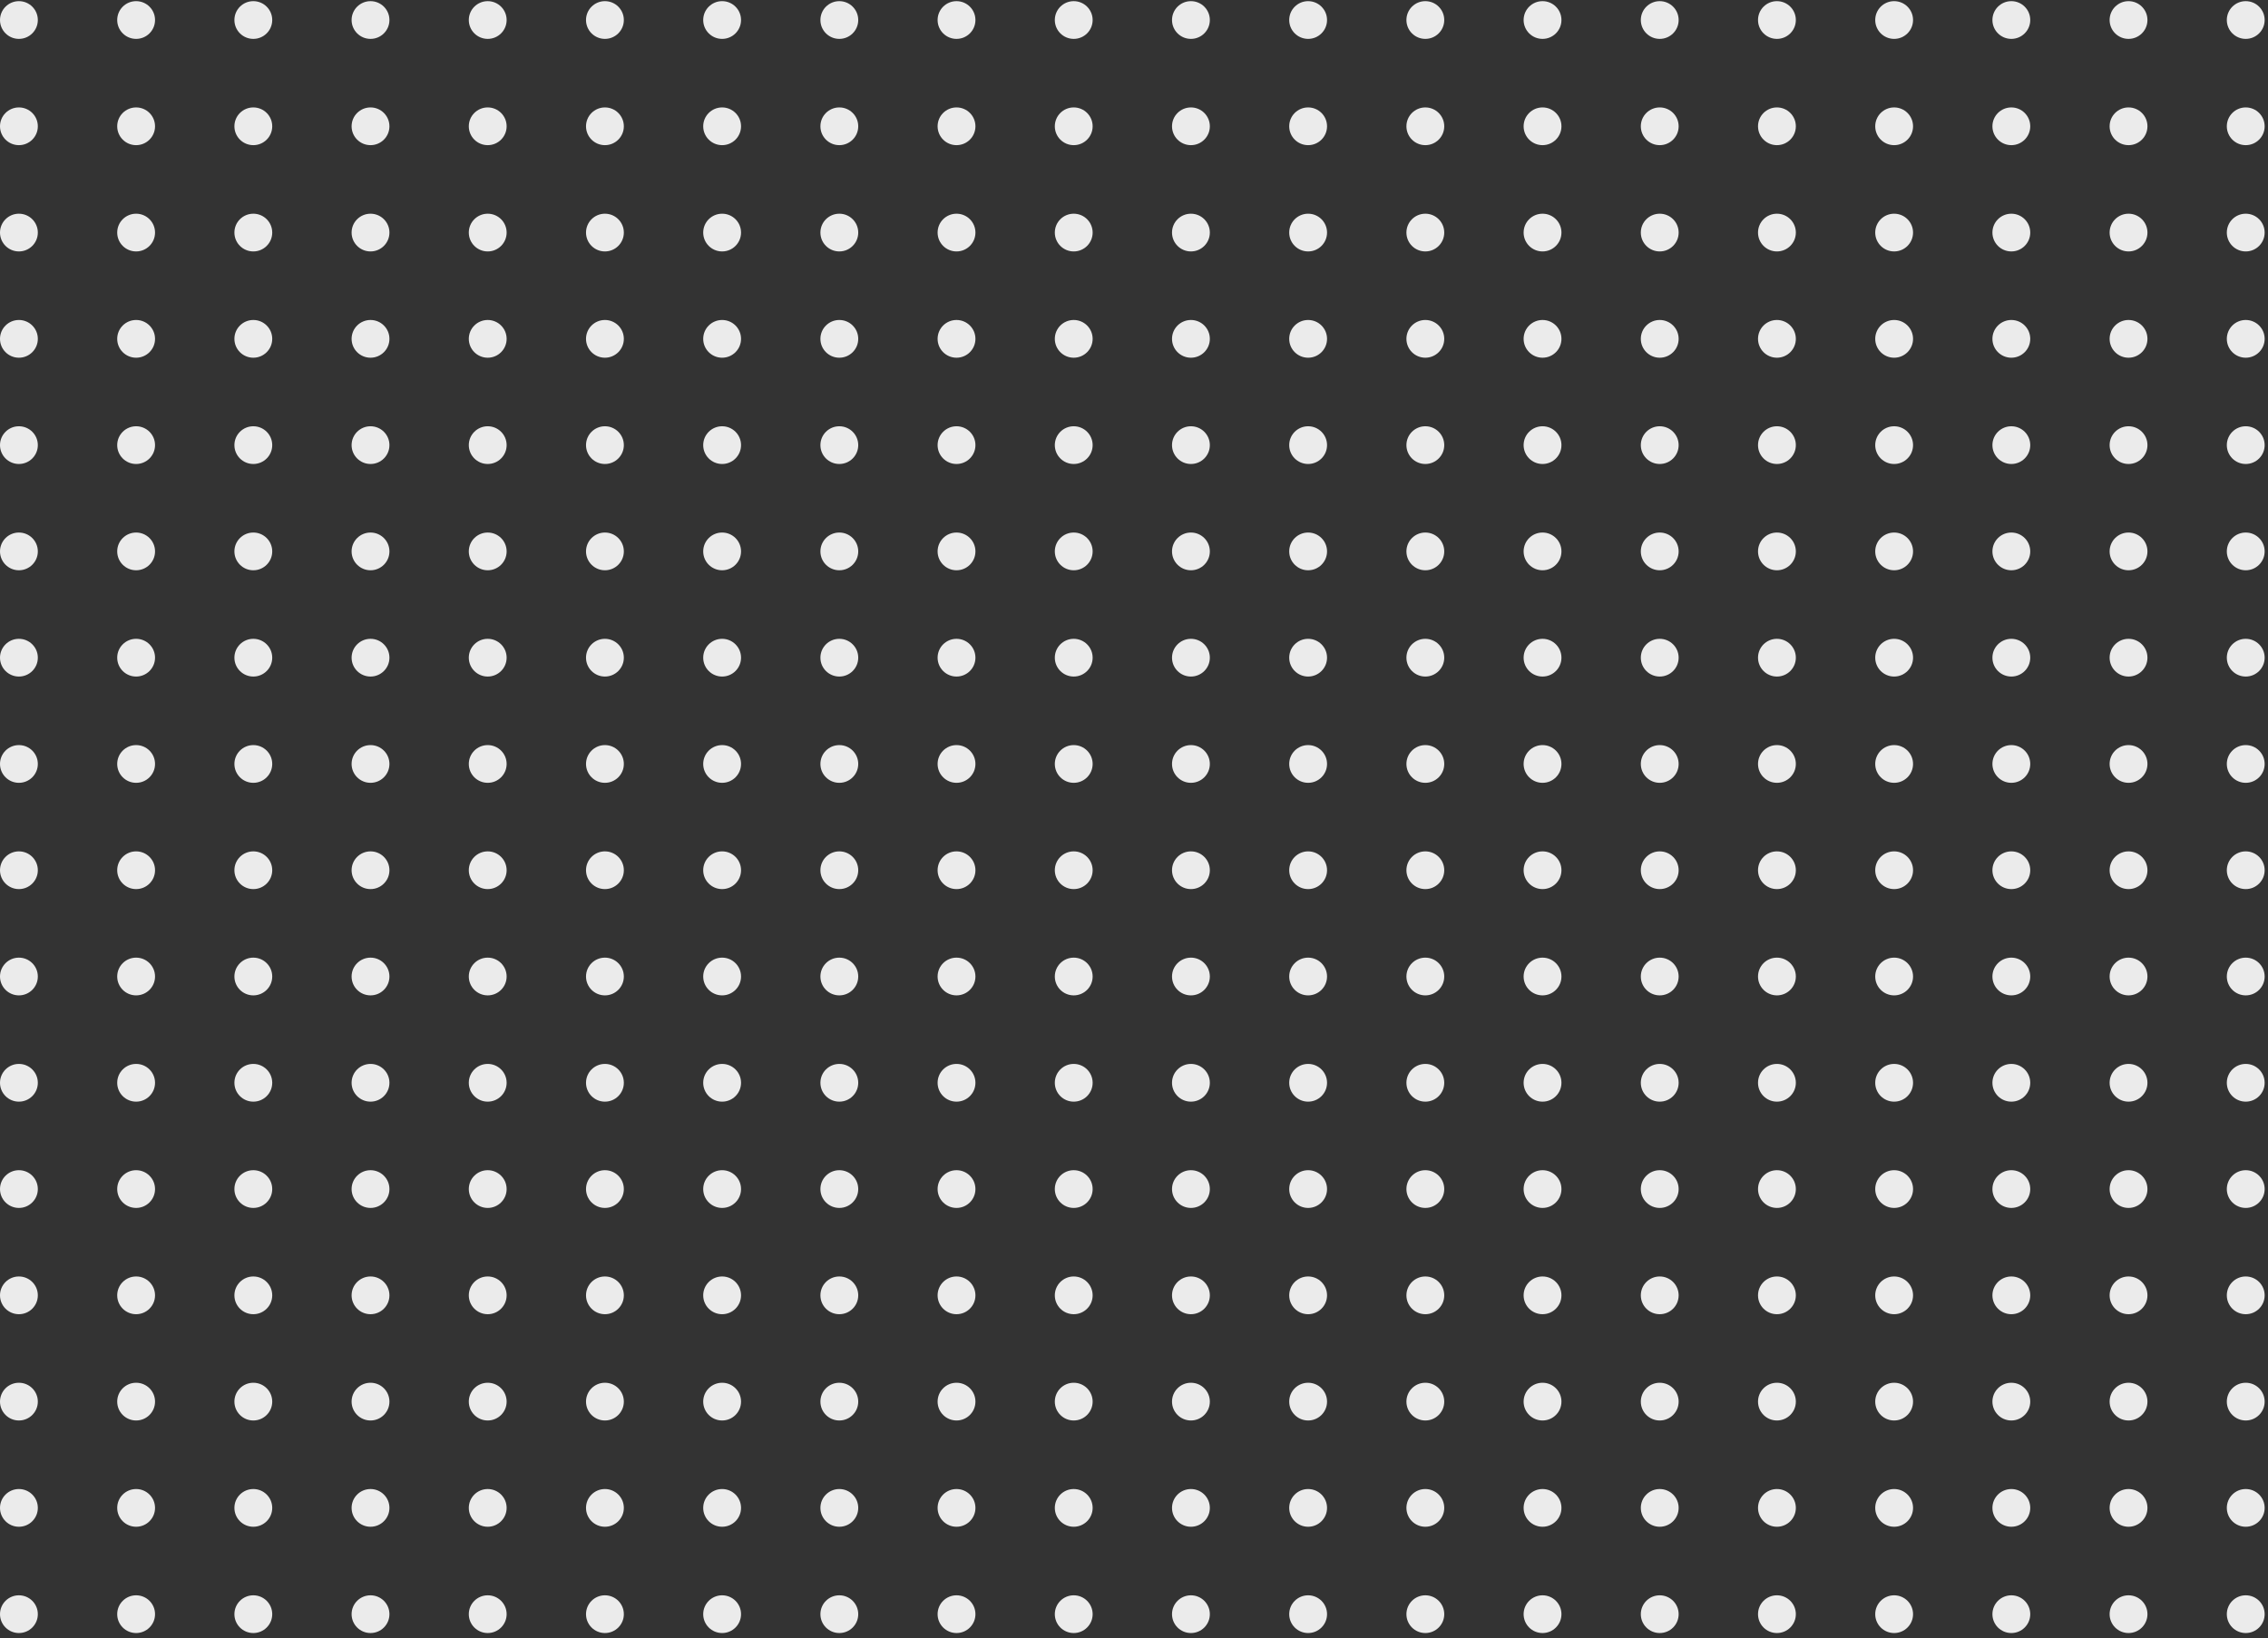 <svg width="209" height="151" viewBox="0 0 209 151" fill="none" xmlns="http://www.w3.org/2000/svg">
<rect x="0" y="0" width="209" height="151" fill="#333333" stroke="none"/>
<ellipse cx="1.743" cy="1.845" rx="1.743" ry="1.739" fill="#EBEBEB"/>
<ellipse cx="12.544" cy="1.845" rx="1.743" ry="1.739" fill="#EBEBEB"/>
<ellipse cx="23.344" cy="1.845" rx="1.743" ry="1.739" fill="#EBEBEB"/>
<ellipse cx="34.144" cy="1.845" rx="1.743" ry="1.739" fill="#EBEBEB"/>
<ellipse cx="44.944" cy="1.845" rx="1.743" ry="1.739" fill="#EBEBEB"/>
<ellipse cx="55.745" cy="1.845" rx="1.743" ry="1.739" fill="#EBEBEB"/>
<ellipse cx="66.545" cy="1.845" rx="1.743" ry="1.739" fill="#EBEBEB"/>
<ellipse cx="77.345" cy="1.845" rx="1.743" ry="1.739" fill="#EBEBEB"/>
<ellipse cx="88.145" cy="1.845" rx="1.743" ry="1.739" fill="#EBEBEB"/>
<ellipse cx="98.946" cy="1.845" rx="1.743" ry="1.739" fill="#EBEBEB"/>
<ellipse cx="109.746" cy="1.845" rx="1.743" ry="1.739" fill="#EBEBEB"/>
<ellipse cx="120.546" cy="1.845" rx="1.743" ry="1.739" fill="#EBEBEB"/>
<ellipse cx="131.347" cy="1.845" rx="1.743" ry="1.739" fill="#EBEBEB"/>
<ellipse cx="142.147" cy="1.845" rx="1.743" ry="1.739" fill="#EBEBEB"/>
<ellipse cx="152.947" cy="1.845" rx="1.743" ry="1.739" fill="#EBEBEB"/>
<ellipse cx="163.747" cy="1.845" rx="1.743" ry="1.739" fill="#EBEBEB"/>
<ellipse cx="174.548" cy="1.845" rx="1.743" ry="1.739" fill="#EBEBEB"/>
<ellipse cx="185.348" cy="1.845" rx="1.743" ry="1.739" fill="#EBEBEB"/>
<ellipse cx="196.148" cy="1.845" rx="1.743" ry="1.739" fill="#EBEBEB"/>
<ellipse cx="206.948" cy="1.845" rx="1.743" ry="1.739" fill="#EBEBEB"/>
<ellipse cx="1.743" cy="11.641" rx="1.743" ry="1.739" fill="#EBEBEB"/>
<ellipse cx="12.544" cy="11.641" rx="1.743" ry="1.739" fill="#EBEBEB"/>
<ellipse cx="23.344" cy="11.641" rx="1.743" ry="1.739" fill="#EBEBEB"/>
<ellipse cx="34.144" cy="11.641" rx="1.743" ry="1.739" fill="#EBEBEB"/>
<ellipse cx="44.944" cy="11.641" rx="1.743" ry="1.739" fill="#EBEBEB"/>
<ellipse cx="55.745" cy="11.641" rx="1.743" ry="1.739" fill="#EBEBEB"/>
<ellipse cx="66.545" cy="11.641" rx="1.743" ry="1.739" fill="#EBEBEB"/>
<ellipse cx="77.345" cy="11.641" rx="1.743" ry="1.739" fill="#EBEBEB"/>
<ellipse cx="88.145" cy="11.641" rx="1.743" ry="1.739" fill="#EBEBEB"/>
<ellipse cx="98.946" cy="11.641" rx="1.743" ry="1.739" fill="#EBEBEB"/>
<ellipse cx="109.746" cy="11.641" rx="1.743" ry="1.739" fill="#EBEBEB"/>
<ellipse cx="120.546" cy="11.641" rx="1.743" ry="1.739" fill="#EBEBEB"/>
<ellipse cx="131.347" cy="11.641" rx="1.743" ry="1.739" fill="#EBEBEB"/>
<ellipse cx="142.147" cy="11.641" rx="1.743" ry="1.739" fill="#EBEBEB"/>
<ellipse cx="152.947" cy="11.641" rx="1.743" ry="1.739" fill="#EBEBEB"/>
<ellipse cx="163.747" cy="11.641" rx="1.743" ry="1.739" fill="#EBEBEB"/>
<ellipse cx="174.548" cy="11.641" rx="1.743" ry="1.739" fill="#EBEBEB"/>
<ellipse cx="185.348" cy="11.641" rx="1.743" ry="1.739" fill="#EBEBEB"/>
<ellipse cx="196.148" cy="11.641" rx="1.743" ry="1.739" fill="#EBEBEB"/>
<ellipse cx="206.948" cy="11.641" rx="1.743" ry="1.739" fill="#EBEBEB"/>
<ellipse cx="1.743" cy="21.437" rx="1.743" ry="1.739" fill="#EBEBEB"/>
<ellipse cx="12.544" cy="21.437" rx="1.743" ry="1.739" fill="#EBEBEB"/>
<ellipse cx="23.344" cy="21.437" rx="1.743" ry="1.739" fill="#EBEBEB"/>
<ellipse cx="34.144" cy="21.437" rx="1.743" ry="1.739" fill="#EBEBEB"/>
<ellipse cx="44.944" cy="21.437" rx="1.743" ry="1.739" fill="#EBEBEB"/>
<ellipse cx="55.745" cy="21.437" rx="1.743" ry="1.739" fill="#EBEBEB"/>
<ellipse cx="66.545" cy="21.437" rx="1.743" ry="1.739" fill="#EBEBEB"/>
<ellipse cx="77.345" cy="21.437" rx="1.743" ry="1.739" fill="#EBEBEB"/>
<ellipse cx="88.145" cy="21.437" rx="1.743" ry="1.739" fill="#EBEBEB"/>
<ellipse cx="98.946" cy="21.437" rx="1.743" ry="1.739" fill="#EBEBEB"/>
<ellipse cx="109.746" cy="21.437" rx="1.743" ry="1.739" fill="#EBEBEB"/>
<ellipse cx="120.546" cy="21.437" rx="1.743" ry="1.739" fill="#EBEBEB"/>
<ellipse cx="131.347" cy="21.437" rx="1.743" ry="1.739" fill="#EBEBEB"/>
<ellipse cx="142.147" cy="21.437" rx="1.743" ry="1.739" fill="#EBEBEB"/>
<ellipse cx="152.947" cy="21.437" rx="1.743" ry="1.739" fill="#EBEBEB"/>
<ellipse cx="163.747" cy="21.437" rx="1.743" ry="1.739" fill="#EBEBEB"/>
<ellipse cx="174.548" cy="21.437" rx="1.743" ry="1.739" fill="#EBEBEB"/>
<ellipse cx="185.348" cy="21.437" rx="1.743" ry="1.739" fill="#EBEBEB"/>
<ellipse cx="196.148" cy="21.437" rx="1.743" ry="1.739" fill="#EBEBEB"/>
<ellipse cx="206.948" cy="21.437" rx="1.743" ry="1.739" fill="#EBEBEB"/>
<ellipse cx="1.743" cy="31.233" rx="1.743" ry="1.739" fill="#EBEBEB"/>
<ellipse cx="12.544" cy="31.233" rx="1.743" ry="1.739" fill="#EBEBEB"/>
<ellipse cx="23.344" cy="31.233" rx="1.743" ry="1.739" fill="#EBEBEB"/>
<ellipse cx="34.144" cy="31.233" rx="1.743" ry="1.739" fill="#EBEBEB"/>
<ellipse cx="44.944" cy="31.233" rx="1.743" ry="1.739" fill="#EBEBEB"/>
<ellipse cx="55.745" cy="31.233" rx="1.743" ry="1.739" fill="#EBEBEB"/>
<ellipse cx="66.545" cy="31.233" rx="1.743" ry="1.739" fill="#EBEBEB"/>
<ellipse cx="77.345" cy="31.233" rx="1.743" ry="1.739" fill="#EBEBEB"/>
<ellipse cx="88.145" cy="31.233" rx="1.743" ry="1.739" fill="#EBEBEB"/>
<ellipse cx="98.946" cy="31.233" rx="1.743" ry="1.739" fill="#EBEBEB"/>
<ellipse cx="109.746" cy="31.233" rx="1.743" ry="1.739" fill="#EBEBEB"/>
<ellipse cx="120.546" cy="31.233" rx="1.743" ry="1.739" fill="#EBEBEB"/>
<ellipse cx="131.347" cy="31.233" rx="1.743" ry="1.739" fill="#EBEBEB"/>
<ellipse cx="142.147" cy="31.233" rx="1.743" ry="1.739" fill="#EBEBEB"/>
<ellipse cx="152.947" cy="31.233" rx="1.743" ry="1.739" fill="#EBEBEB"/>
<ellipse cx="163.747" cy="31.233" rx="1.743" ry="1.739" fill="#EBEBEB"/>
<ellipse cx="174.548" cy="31.233" rx="1.743" ry="1.739" fill="#EBEBEB"/>
<ellipse cx="185.348" cy="31.233" rx="1.743" ry="1.739" fill="#EBEBEB"/>
<ellipse cx="196.148" cy="31.233" rx="1.743" ry="1.739" fill="#EBEBEB"/>
<ellipse cx="206.948" cy="31.233" rx="1.743" ry="1.739" fill="#EBEBEB"/>
<ellipse cx="1.743" cy="41.029" rx="1.743" ry="1.739" fill="#EBEBEB"/>
<ellipse cx="12.544" cy="41.029" rx="1.743" ry="1.739" fill="#EBEBEB"/>
<ellipse cx="23.344" cy="41.029" rx="1.743" ry="1.739" fill="#EBEBEB"/>
<ellipse cx="34.144" cy="41.029" rx="1.743" ry="1.739" fill="#EBEBEB"/>
<ellipse cx="44.944" cy="41.029" rx="1.743" ry="1.739" fill="#EBEBEB"/>
<ellipse cx="55.745" cy="41.029" rx="1.743" ry="1.739" fill="#EBEBEB"/>
<ellipse cx="66.545" cy="41.029" rx="1.743" ry="1.739" fill="#EBEBEB"/>
<ellipse cx="77.345" cy="41.029" rx="1.743" ry="1.739" fill="#EBEBEB"/>
<ellipse cx="88.145" cy="41.029" rx="1.743" ry="1.739" fill="#EBEBEB"/>
<ellipse cx="98.946" cy="41.029" rx="1.743" ry="1.739" fill="#EBEBEB"/>
<ellipse cx="109.746" cy="41.029" rx="1.743" ry="1.739" fill="#EBEBEB"/>
<ellipse cx="120.546" cy="41.029" rx="1.743" ry="1.739" fill="#EBEBEB"/>
<ellipse cx="131.347" cy="41.029" rx="1.743" ry="1.739" fill="#EBEBEB"/>
<ellipse cx="142.147" cy="41.029" rx="1.743" ry="1.739" fill="#EBEBEB"/>
<ellipse cx="152.947" cy="41.029" rx="1.743" ry="1.739" fill="#EBEBEB"/>
<ellipse cx="163.747" cy="41.029" rx="1.743" ry="1.739" fill="#EBEBEB"/>
<ellipse cx="174.548" cy="41.029" rx="1.743" ry="1.739" fill="#EBEBEB"/>
<ellipse cx="185.348" cy="41.029" rx="1.743" ry="1.739" fill="#EBEBEB"/>
<ellipse cx="196.148" cy="41.029" rx="1.743" ry="1.739" fill="#EBEBEB"/>
<ellipse cx="206.948" cy="41.029" rx="1.743" ry="1.739" fill="#EBEBEB"/>
<ellipse cx="1.743" cy="50.825" rx="1.743" ry="1.739" fill="#EBEBEB"/>
<ellipse cx="12.544" cy="50.825" rx="1.743" ry="1.739" fill="#EBEBEB"/>
<ellipse cx="23.344" cy="50.825" rx="1.743" ry="1.739" fill="#EBEBEB"/>
<ellipse cx="34.144" cy="50.825" rx="1.743" ry="1.739" fill="#EBEBEB"/>
<ellipse cx="44.944" cy="50.825" rx="1.743" ry="1.739" fill="#EBEBEB"/>
<ellipse cx="55.745" cy="50.825" rx="1.743" ry="1.739" fill="#EBEBEB"/>
<ellipse cx="66.545" cy="50.825" rx="1.743" ry="1.739" fill="#EBEBEB"/>
<ellipse cx="77.345" cy="50.825" rx="1.743" ry="1.739" fill="#EBEBEB"/>
<ellipse cx="88.145" cy="50.825" rx="1.743" ry="1.739" fill="#EBEBEB"/>
<ellipse cx="98.946" cy="50.825" rx="1.743" ry="1.739" fill="#EBEBEB"/>
<ellipse cx="109.746" cy="50.825" rx="1.743" ry="1.739" fill="#EBEBEB"/>
<ellipse cx="120.546" cy="50.825" rx="1.743" ry="1.739" fill="#EBEBEB"/>
<ellipse cx="131.347" cy="50.825" rx="1.743" ry="1.739" fill="#EBEBEB"/>
<ellipse cx="142.147" cy="50.825" rx="1.743" ry="1.739" fill="#EBEBEB"/>
<ellipse cx="152.947" cy="50.825" rx="1.743" ry="1.739" fill="#EBEBEB"/>
<ellipse cx="163.747" cy="50.825" rx="1.743" ry="1.739" fill="#EBEBEB"/>
<ellipse cx="174.548" cy="50.825" rx="1.743" ry="1.739" fill="#EBEBEB"/>
<ellipse cx="185.348" cy="50.825" rx="1.743" ry="1.739" fill="#EBEBEB"/>
<ellipse cx="196.148" cy="50.825" rx="1.743" ry="1.739" fill="#EBEBEB"/>
<ellipse cx="206.948" cy="50.825" rx="1.743" ry="1.739" fill="#EBEBEB"/>
<ellipse cx="1.743" cy="60.621" rx="1.743" ry="1.739" fill="#EBEBEB"/>
<ellipse cx="12.544" cy="60.621" rx="1.743" ry="1.739" fill="#EBEBEB"/>
<ellipse cx="23.344" cy="60.621" rx="1.743" ry="1.739" fill="#EBEBEB"/>
<ellipse cx="34.144" cy="60.621" rx="1.743" ry="1.739" fill="#EBEBEB"/>
<ellipse cx="44.944" cy="60.621" rx="1.743" ry="1.739" fill="#EBEBEB"/>
<ellipse cx="55.745" cy="60.621" rx="1.743" ry="1.739" fill="#EBEBEB"/>
<ellipse cx="66.545" cy="60.621" rx="1.743" ry="1.739" fill="#EBEBEB"/>
<ellipse cx="77.345" cy="60.621" rx="1.743" ry="1.739" fill="#EBEBEB"/>
<ellipse cx="88.145" cy="60.621" rx="1.743" ry="1.739" fill="#EBEBEB"/>
<ellipse cx="98.946" cy="60.621" rx="1.743" ry="1.739" fill="#EBEBEB"/>
<ellipse cx="109.746" cy="60.621" rx="1.743" ry="1.739" fill="#EBEBEB"/>
<ellipse cx="120.546" cy="60.621" rx="1.743" ry="1.739" fill="#EBEBEB"/>
<ellipse cx="131.347" cy="60.621" rx="1.743" ry="1.739" fill="#EBEBEB"/>
<ellipse cx="142.147" cy="60.621" rx="1.743" ry="1.739" fill="#EBEBEB"/>
<ellipse cx="152.947" cy="60.621" rx="1.743" ry="1.739" fill="#EBEBEB"/>
<ellipse cx="163.747" cy="60.621" rx="1.743" ry="1.739" fill="#EBEBEB"/>
<ellipse cx="174.548" cy="60.621" rx="1.743" ry="1.739" fill="#EBEBEB"/>
<ellipse cx="185.348" cy="60.621" rx="1.743" ry="1.739" fill="#EBEBEB"/>
<ellipse cx="196.148" cy="60.621" rx="1.743" ry="1.739" fill="#EBEBEB"/>
<ellipse cx="206.948" cy="60.621" rx="1.743" ry="1.739" fill="#EBEBEB"/>
<ellipse cx="1.743" cy="70.417" rx="1.743" ry="1.739" fill="#EBEBEB"/>
<ellipse cx="12.544" cy="70.417" rx="1.743" ry="1.739" fill="#EBEBEB"/>
<ellipse cx="23.344" cy="70.417" rx="1.743" ry="1.739" fill="#EBEBEB"/>
<ellipse cx="34.144" cy="70.417" rx="1.743" ry="1.739" fill="#EBEBEB"/>
<ellipse cx="44.944" cy="70.417" rx="1.743" ry="1.739" fill="#EBEBEB"/>
<ellipse cx="55.745" cy="70.417" rx="1.743" ry="1.739" fill="#EBEBEB"/>
<ellipse cx="66.545" cy="70.417" rx="1.743" ry="1.739" fill="#EBEBEB"/>
<ellipse cx="77.345" cy="70.417" rx="1.743" ry="1.739" fill="#EBEBEB"/>
<ellipse cx="88.145" cy="70.417" rx="1.743" ry="1.739" fill="#EBEBEB"/>
<ellipse cx="98.946" cy="70.417" rx="1.743" ry="1.739" fill="#EBEBEB"/>
<ellipse cx="109.746" cy="70.417" rx="1.743" ry="1.739" fill="#EBEBEB"/>
<ellipse cx="120.546" cy="70.417" rx="1.743" ry="1.739" fill="#EBEBEB"/>
<ellipse cx="131.347" cy="70.417" rx="1.743" ry="1.739" fill="#EBEBEB"/>
<ellipse cx="142.147" cy="70.417" rx="1.743" ry="1.739" fill="#EBEBEB"/>
<ellipse cx="152.947" cy="70.417" rx="1.743" ry="1.739" fill="#EBEBEB"/>
<ellipse cx="163.747" cy="70.417" rx="1.743" ry="1.739" fill="#EBEBEB"/>
<ellipse cx="174.548" cy="70.417" rx="1.743" ry="1.739" fill="#EBEBEB"/>
<ellipse cx="185.348" cy="70.417" rx="1.743" ry="1.739" fill="#EBEBEB"/>
<ellipse cx="196.148" cy="70.417" rx="1.743" ry="1.739" fill="#EBEBEB"/>
<ellipse cx="206.948" cy="70.417" rx="1.743" ry="1.739" fill="#EBEBEB"/>
<ellipse cx="1.743" cy="80.213" rx="1.743" ry="1.739" fill="#EBEBEB"/>
<ellipse cx="12.544" cy="80.213" rx="1.743" ry="1.739" fill="#EBEBEB"/>
<ellipse cx="23.344" cy="80.213" rx="1.743" ry="1.739" fill="#EBEBEB"/>
<ellipse cx="34.144" cy="80.213" rx="1.743" ry="1.739" fill="#EBEBEB"/>
<ellipse cx="44.944" cy="80.213" rx="1.743" ry="1.739" fill="#EBEBEB"/>
<ellipse cx="55.745" cy="80.213" rx="1.743" ry="1.739" fill="#EBEBEB"/>
<ellipse cx="66.545" cy="80.213" rx="1.743" ry="1.739" fill="#EBEBEB"/>
<ellipse cx="77.345" cy="80.213" rx="1.743" ry="1.739" fill="#EBEBEB"/>
<ellipse cx="88.145" cy="80.213" rx="1.743" ry="1.739" fill="#EBEBEB"/>
<ellipse cx="98.946" cy="80.213" rx="1.743" ry="1.739" fill="#EBEBEB"/>
<ellipse cx="109.746" cy="80.213" rx="1.743" ry="1.739" fill="#EBEBEB"/>
<ellipse cx="120.546" cy="80.213" rx="1.743" ry="1.739" fill="#EBEBEB"/>
<ellipse cx="131.347" cy="80.213" rx="1.743" ry="1.739" fill="#EBEBEB"/>
<ellipse cx="142.147" cy="80.213" rx="1.743" ry="1.739" fill="#EBEBEB"/>
<ellipse cx="152.947" cy="80.213" rx="1.743" ry="1.739" fill="#EBEBEB"/>
<ellipse cx="163.747" cy="80.213" rx="1.743" ry="1.739" fill="#EBEBEB"/>
<ellipse cx="174.548" cy="80.213" rx="1.743" ry="1.739" fill="#EBEBEB"/>
<ellipse cx="185.348" cy="80.213" rx="1.743" ry="1.739" fill="#EBEBEB"/>
<ellipse cx="196.148" cy="80.213" rx="1.743" ry="1.739" fill="#EBEBEB"/>
<ellipse cx="206.948" cy="80.213" rx="1.743" ry="1.739" fill="#EBEBEB"/>
<ellipse cx="1.743" cy="90.009" rx="1.743" ry="1.739" fill="#EBEBEB"/>
<ellipse cx="12.544" cy="90.009" rx="1.743" ry="1.739" fill="#EBEBEB"/>
<ellipse cx="23.344" cy="90.009" rx="1.743" ry="1.739" fill="#EBEBEB"/>
<ellipse cx="34.144" cy="90.009" rx="1.743" ry="1.739" fill="#EBEBEB"/>
<ellipse cx="44.944" cy="90.009" rx="1.743" ry="1.739" fill="#EBEBEB"/>
<ellipse cx="55.745" cy="90.009" rx="1.743" ry="1.739" fill="#EBEBEB"/>
<ellipse cx="66.545" cy="90.009" rx="1.743" ry="1.739" fill="#EBEBEB"/>
<ellipse cx="77.345" cy="90.009" rx="1.743" ry="1.739" fill="#EBEBEB"/>
<ellipse cx="88.145" cy="90.009" rx="1.743" ry="1.739" fill="#EBEBEB"/>
<ellipse cx="98.946" cy="90.009" rx="1.743" ry="1.739" fill="#EBEBEB"/>
<ellipse cx="109.746" cy="90.009" rx="1.743" ry="1.739" fill="#EBEBEB"/>
<ellipse cx="120.546" cy="90.009" rx="1.743" ry="1.739" fill="#EBEBEB"/>
<ellipse cx="131.347" cy="90.009" rx="1.743" ry="1.739" fill="#EBEBEB"/>
<ellipse cx="142.147" cy="90.009" rx="1.743" ry="1.739" fill="#EBEBEB"/>
<ellipse cx="152.947" cy="90.009" rx="1.743" ry="1.739" fill="#EBEBEB"/>
<ellipse cx="163.747" cy="90.009" rx="1.743" ry="1.739" fill="#EBEBEB"/>
<ellipse cx="174.548" cy="90.009" rx="1.743" ry="1.739" fill="#EBEBEB"/>
<ellipse cx="185.348" cy="90.009" rx="1.743" ry="1.739" fill="#EBEBEB"/>
<ellipse cx="196.148" cy="90.009" rx="1.743" ry="1.739" fill="#EBEBEB"/>
<ellipse cx="206.948" cy="90.009" rx="1.743" ry="1.739" fill="#EBEBEB"/>
<ellipse cx="1.743" cy="99.805" rx="1.743" ry="1.739" fill="#EBEBEB"/>
<ellipse cx="12.544" cy="99.805" rx="1.743" ry="1.739" fill="#EBEBEB"/>
<ellipse cx="23.344" cy="99.805" rx="1.743" ry="1.739" fill="#EBEBEB"/>
<ellipse cx="34.144" cy="99.805" rx="1.743" ry="1.739" fill="#EBEBEB"/>
<ellipse cx="44.944" cy="99.805" rx="1.743" ry="1.739" fill="#EBEBEB"/>
<ellipse cx="55.745" cy="99.805" rx="1.743" ry="1.739" fill="#EBEBEB"/>
<ellipse cx="66.545" cy="99.805" rx="1.743" ry="1.739" fill="#EBEBEB"/>
<ellipse cx="77.345" cy="99.805" rx="1.743" ry="1.739" fill="#EBEBEB"/>
<ellipse cx="88.145" cy="99.805" rx="1.743" ry="1.739" fill="#EBEBEB"/>
<ellipse cx="98.946" cy="99.805" rx="1.743" ry="1.739" fill="#EBEBEB"/>
<ellipse cx="109.746" cy="99.805" rx="1.743" ry="1.739" fill="#EBEBEB"/>
<ellipse cx="120.546" cy="99.805" rx="1.743" ry="1.739" fill="#EBEBEB"/>
<ellipse cx="131.347" cy="99.805" rx="1.743" ry="1.739" fill="#EBEBEB"/>
<ellipse cx="142.147" cy="99.805" rx="1.743" ry="1.739" fill="#EBEBEB"/>
<ellipse cx="152.947" cy="99.805" rx="1.743" ry="1.739" fill="#EBEBEB"/>
<ellipse cx="163.747" cy="99.805" rx="1.743" ry="1.739" fill="#EBEBEB"/>
<ellipse cx="174.548" cy="99.805" rx="1.743" ry="1.739" fill="#EBEBEB"/>
<ellipse cx="185.348" cy="99.805" rx="1.743" ry="1.739" fill="#EBEBEB"/>
<ellipse cx="196.148" cy="99.805" rx="1.743" ry="1.739" fill="#EBEBEB"/>
<ellipse cx="206.948" cy="99.805" rx="1.743" ry="1.739" fill="#EBEBEB"/>
<ellipse cx="1.743" cy="109.601" rx="1.743" ry="1.739" fill="#EBEBEB"/>
<ellipse cx="12.544" cy="109.601" rx="1.743" ry="1.739" fill="#EBEBEB"/>
<ellipse cx="23.344" cy="109.601" rx="1.743" ry="1.739" fill="#EBEBEB"/>
<ellipse cx="34.144" cy="109.601" rx="1.743" ry="1.739" fill="#EBEBEB"/>
<ellipse cx="44.944" cy="109.601" rx="1.743" ry="1.739" fill="#EBEBEB"/>
<ellipse cx="55.745" cy="109.601" rx="1.743" ry="1.739" fill="#EBEBEB"/>
<ellipse cx="66.545" cy="109.601" rx="1.743" ry="1.739" fill="#EBEBEB"/>
<ellipse cx="77.345" cy="109.601" rx="1.743" ry="1.739" fill="#EBEBEB"/>
<ellipse cx="88.145" cy="109.601" rx="1.743" ry="1.739" fill="#EBEBEB"/>
<ellipse cx="98.946" cy="109.601" rx="1.743" ry="1.739" fill="#EBEBEB"/>
<ellipse cx="109.746" cy="109.601" rx="1.743" ry="1.739" fill="#EBEBEB"/>
<ellipse cx="120.546" cy="109.601" rx="1.743" ry="1.739" fill="#EBEBEB"/>
<ellipse cx="131.347" cy="109.601" rx="1.743" ry="1.739" fill="#EBEBEB"/>
<ellipse cx="142.147" cy="109.601" rx="1.743" ry="1.739" fill="#EBEBEB"/>
<ellipse cx="152.947" cy="109.601" rx="1.743" ry="1.739" fill="#EBEBEB"/>
<ellipse cx="163.747" cy="109.601" rx="1.743" ry="1.739" fill="#EBEBEB"/>
<ellipse cx="174.548" cy="109.601" rx="1.743" ry="1.739" fill="#EBEBEB"/>
<ellipse cx="185.348" cy="109.601" rx="1.743" ry="1.739" fill="#EBEBEB"/>
<ellipse cx="196.148" cy="109.601" rx="1.743" ry="1.739" fill="#EBEBEB"/>
<ellipse cx="206.948" cy="109.601" rx="1.743" ry="1.739" fill="#EBEBEB"/>
<ellipse cx="1.743" cy="119.397" rx="1.743" ry="1.739" fill="#EBEBEB"/>
<ellipse cx="12.544" cy="119.397" rx="1.743" ry="1.739" fill="#EBEBEB"/>
<ellipse cx="23.344" cy="119.397" rx="1.743" ry="1.739" fill="#EBEBEB"/>
<ellipse cx="34.144" cy="119.397" rx="1.743" ry="1.739" fill="#EBEBEB"/>
<ellipse cx="44.944" cy="119.397" rx="1.743" ry="1.739" fill="#EBEBEB"/>
<ellipse cx="55.745" cy="119.397" rx="1.743" ry="1.739" fill="#EBEBEB"/>
<ellipse cx="66.545" cy="119.397" rx="1.743" ry="1.739" fill="#EBEBEB"/>
<ellipse cx="77.345" cy="119.397" rx="1.743" ry="1.739" fill="#EBEBEB"/>
<ellipse cx="88.145" cy="119.397" rx="1.743" ry="1.739" fill="#EBEBEB"/>
<ellipse cx="98.946" cy="119.397" rx="1.743" ry="1.739" fill="#EBEBEB"/>
<ellipse cx="109.746" cy="119.397" rx="1.743" ry="1.739" fill="#EBEBEB"/>
<ellipse cx="120.546" cy="119.397" rx="1.743" ry="1.739" fill="#EBEBEB"/>
<ellipse cx="131.347" cy="119.397" rx="1.743" ry="1.739" fill="#EBEBEB"/>
<ellipse cx="142.147" cy="119.397" rx="1.743" ry="1.739" fill="#EBEBEB"/>
<ellipse cx="152.947" cy="119.397" rx="1.743" ry="1.739" fill="#EBEBEB"/>
<ellipse cx="163.747" cy="119.397" rx="1.743" ry="1.739" fill="#EBEBEB"/>
<ellipse cx="174.548" cy="119.397" rx="1.743" ry="1.739" fill="#EBEBEB"/>
<ellipse cx="185.348" cy="119.397" rx="1.743" ry="1.739" fill="#EBEBEB"/>
<ellipse cx="196.148" cy="119.397" rx="1.743" ry="1.739" fill="#EBEBEB"/>
<ellipse cx="206.948" cy="119.397" rx="1.743" ry="1.739" fill="#EBEBEB"/>
<ellipse cx="1.743" cy="129.193" rx="1.743" ry="1.739" fill="#EBEBEB"/>
<ellipse cx="12.544" cy="129.193" rx="1.743" ry="1.739" fill="#EBEBEB"/>
<ellipse cx="23.344" cy="129.193" rx="1.743" ry="1.739" fill="#EBEBEB"/>
<ellipse cx="34.144" cy="129.193" rx="1.743" ry="1.739" fill="#EBEBEB"/>
<ellipse cx="44.944" cy="129.193" rx="1.743" ry="1.739" fill="#EBEBEB"/>
<ellipse cx="55.745" cy="129.193" rx="1.743" ry="1.739" fill="#EBEBEB"/>
<ellipse cx="66.545" cy="129.193" rx="1.743" ry="1.739" fill="#EBEBEB"/>
<ellipse cx="77.345" cy="129.193" rx="1.743" ry="1.739" fill="#EBEBEB"/>
<ellipse cx="88.145" cy="129.193" rx="1.743" ry="1.739" fill="#EBEBEB"/>
<ellipse cx="98.946" cy="129.193" rx="1.743" ry="1.739" fill="#EBEBEB"/>
<ellipse cx="109.746" cy="129.193" rx="1.743" ry="1.739" fill="#EBEBEB"/>
<ellipse cx="120.546" cy="129.193" rx="1.743" ry="1.739" fill="#EBEBEB"/>
<ellipse cx="131.347" cy="129.193" rx="1.743" ry="1.739" fill="#EBEBEB"/>
<ellipse cx="142.147" cy="129.193" rx="1.743" ry="1.739" fill="#EBEBEB"/>
<ellipse cx="152.947" cy="129.193" rx="1.743" ry="1.739" fill="#EBEBEB"/>
<ellipse cx="163.747" cy="129.193" rx="1.743" ry="1.739" fill="#EBEBEB"/>
<ellipse cx="174.548" cy="129.193" rx="1.743" ry="1.739" fill="#EBEBEB"/>
<ellipse cx="185.348" cy="129.193" rx="1.743" ry="1.739" fill="#EBEBEB"/>
<ellipse cx="196.148" cy="129.193" rx="1.743" ry="1.739" fill="#EBEBEB"/>
<ellipse cx="206.948" cy="129.193" rx="1.743" ry="1.739" fill="#EBEBEB"/>
<ellipse cx="1.743" cy="138.989" rx="1.743" ry="1.739" fill="#EBEBEB"/>
<ellipse cx="12.544" cy="138.989" rx="1.743" ry="1.739" fill="#EBEBEB"/>
<ellipse cx="23.344" cy="138.989" rx="1.743" ry="1.739" fill="#EBEBEB"/>
<ellipse cx="34.144" cy="138.989" rx="1.743" ry="1.739" fill="#EBEBEB"/>
<ellipse cx="44.944" cy="138.989" rx="1.743" ry="1.739" fill="#EBEBEB"/>
<ellipse cx="55.745" cy="138.989" rx="1.743" ry="1.739" fill="#EBEBEB"/>
<ellipse cx="66.545" cy="138.989" rx="1.743" ry="1.739" fill="#EBEBEB"/>
<ellipse cx="77.345" cy="138.989" rx="1.743" ry="1.739" fill="#EBEBEB"/>
<ellipse cx="88.145" cy="138.989" rx="1.743" ry="1.739" fill="#EBEBEB"/>
<ellipse cx="98.946" cy="138.989" rx="1.743" ry="1.739" fill="#EBEBEB"/>
<ellipse cx="109.746" cy="138.989" rx="1.743" ry="1.739" fill="#EBEBEB"/>
<ellipse cx="120.546" cy="138.989" rx="1.743" ry="1.739" fill="#EBEBEB"/>
<ellipse cx="131.347" cy="138.989" rx="1.743" ry="1.739" fill="#EBEBEB"/>
<ellipse cx="142.147" cy="138.989" rx="1.743" ry="1.739" fill="#EBEBEB"/>
<ellipse cx="152.947" cy="138.989" rx="1.743" ry="1.739" fill="#EBEBEB"/>
<ellipse cx="163.747" cy="138.989" rx="1.743" ry="1.739" fill="#EBEBEB"/>
<ellipse cx="174.548" cy="138.989" rx="1.743" ry="1.739" fill="#EBEBEB"/>
<ellipse cx="185.348" cy="138.989" rx="1.743" ry="1.739" fill="#EBEBEB"/>
<ellipse cx="196.148" cy="138.989" rx="1.743" ry="1.739" fill="#EBEBEB"/>
<ellipse cx="206.948" cy="138.989" rx="1.743" ry="1.739" fill="#EBEBEB"/>
<ellipse cx="1.743" cy="148.785" rx="1.743" ry="1.739" fill="#EBEBEB"/>
<ellipse cx="12.544" cy="148.785" rx="1.743" ry="1.739" fill="#EBEBEB"/>
<ellipse cx="23.344" cy="148.785" rx="1.743" ry="1.739" fill="#EBEBEB"/>
<ellipse cx="34.144" cy="148.785" rx="1.743" ry="1.739" fill="#EBEBEB"/>
<ellipse cx="44.944" cy="148.785" rx="1.743" ry="1.739" fill="#EBEBEB"/>
<ellipse cx="55.745" cy="148.785" rx="1.743" ry="1.739" fill="#EBEBEB"/>
<ellipse cx="66.545" cy="148.785" rx="1.743" ry="1.739" fill="#EBEBEB"/>
<ellipse cx="77.345" cy="148.785" rx="1.743" ry="1.739" fill="#EBEBEB"/>
<ellipse cx="88.145" cy="148.785" rx="1.743" ry="1.739" fill="#EBEBEB"/>
<ellipse cx="98.946" cy="148.785" rx="1.743" ry="1.739" fill="#EBEBEB"/>
<ellipse cx="109.746" cy="148.785" rx="1.743" ry="1.739" fill="#EBEBEB"/>
<ellipse cx="120.546" cy="148.785" rx="1.743" ry="1.739" fill="#EBEBEB"/>
<ellipse cx="131.347" cy="148.785" rx="1.743" ry="1.739" fill="#EBEBEB"/>
<ellipse cx="142.147" cy="148.785" rx="1.743" ry="1.739" fill="#EBEBEB"/>
<ellipse cx="152.947" cy="148.785" rx="1.743" ry="1.739" fill="#EBEBEB"/>
<ellipse cx="163.747" cy="148.785" rx="1.743" ry="1.739" fill="#EBEBEB"/>
<ellipse cx="174.548" cy="148.785" rx="1.743" ry="1.739" fill="#EBEBEB"/>
<ellipse cx="185.348" cy="148.785" rx="1.743" ry="1.739" fill="#EBEBEB"/>
<ellipse cx="196.148" cy="148.785" rx="1.743" ry="1.739" fill="#EBEBEB"/>
<ellipse cx="206.948" cy="148.785" rx="1.743" ry="1.739" fill="#EBEBEB"/>
</svg>
